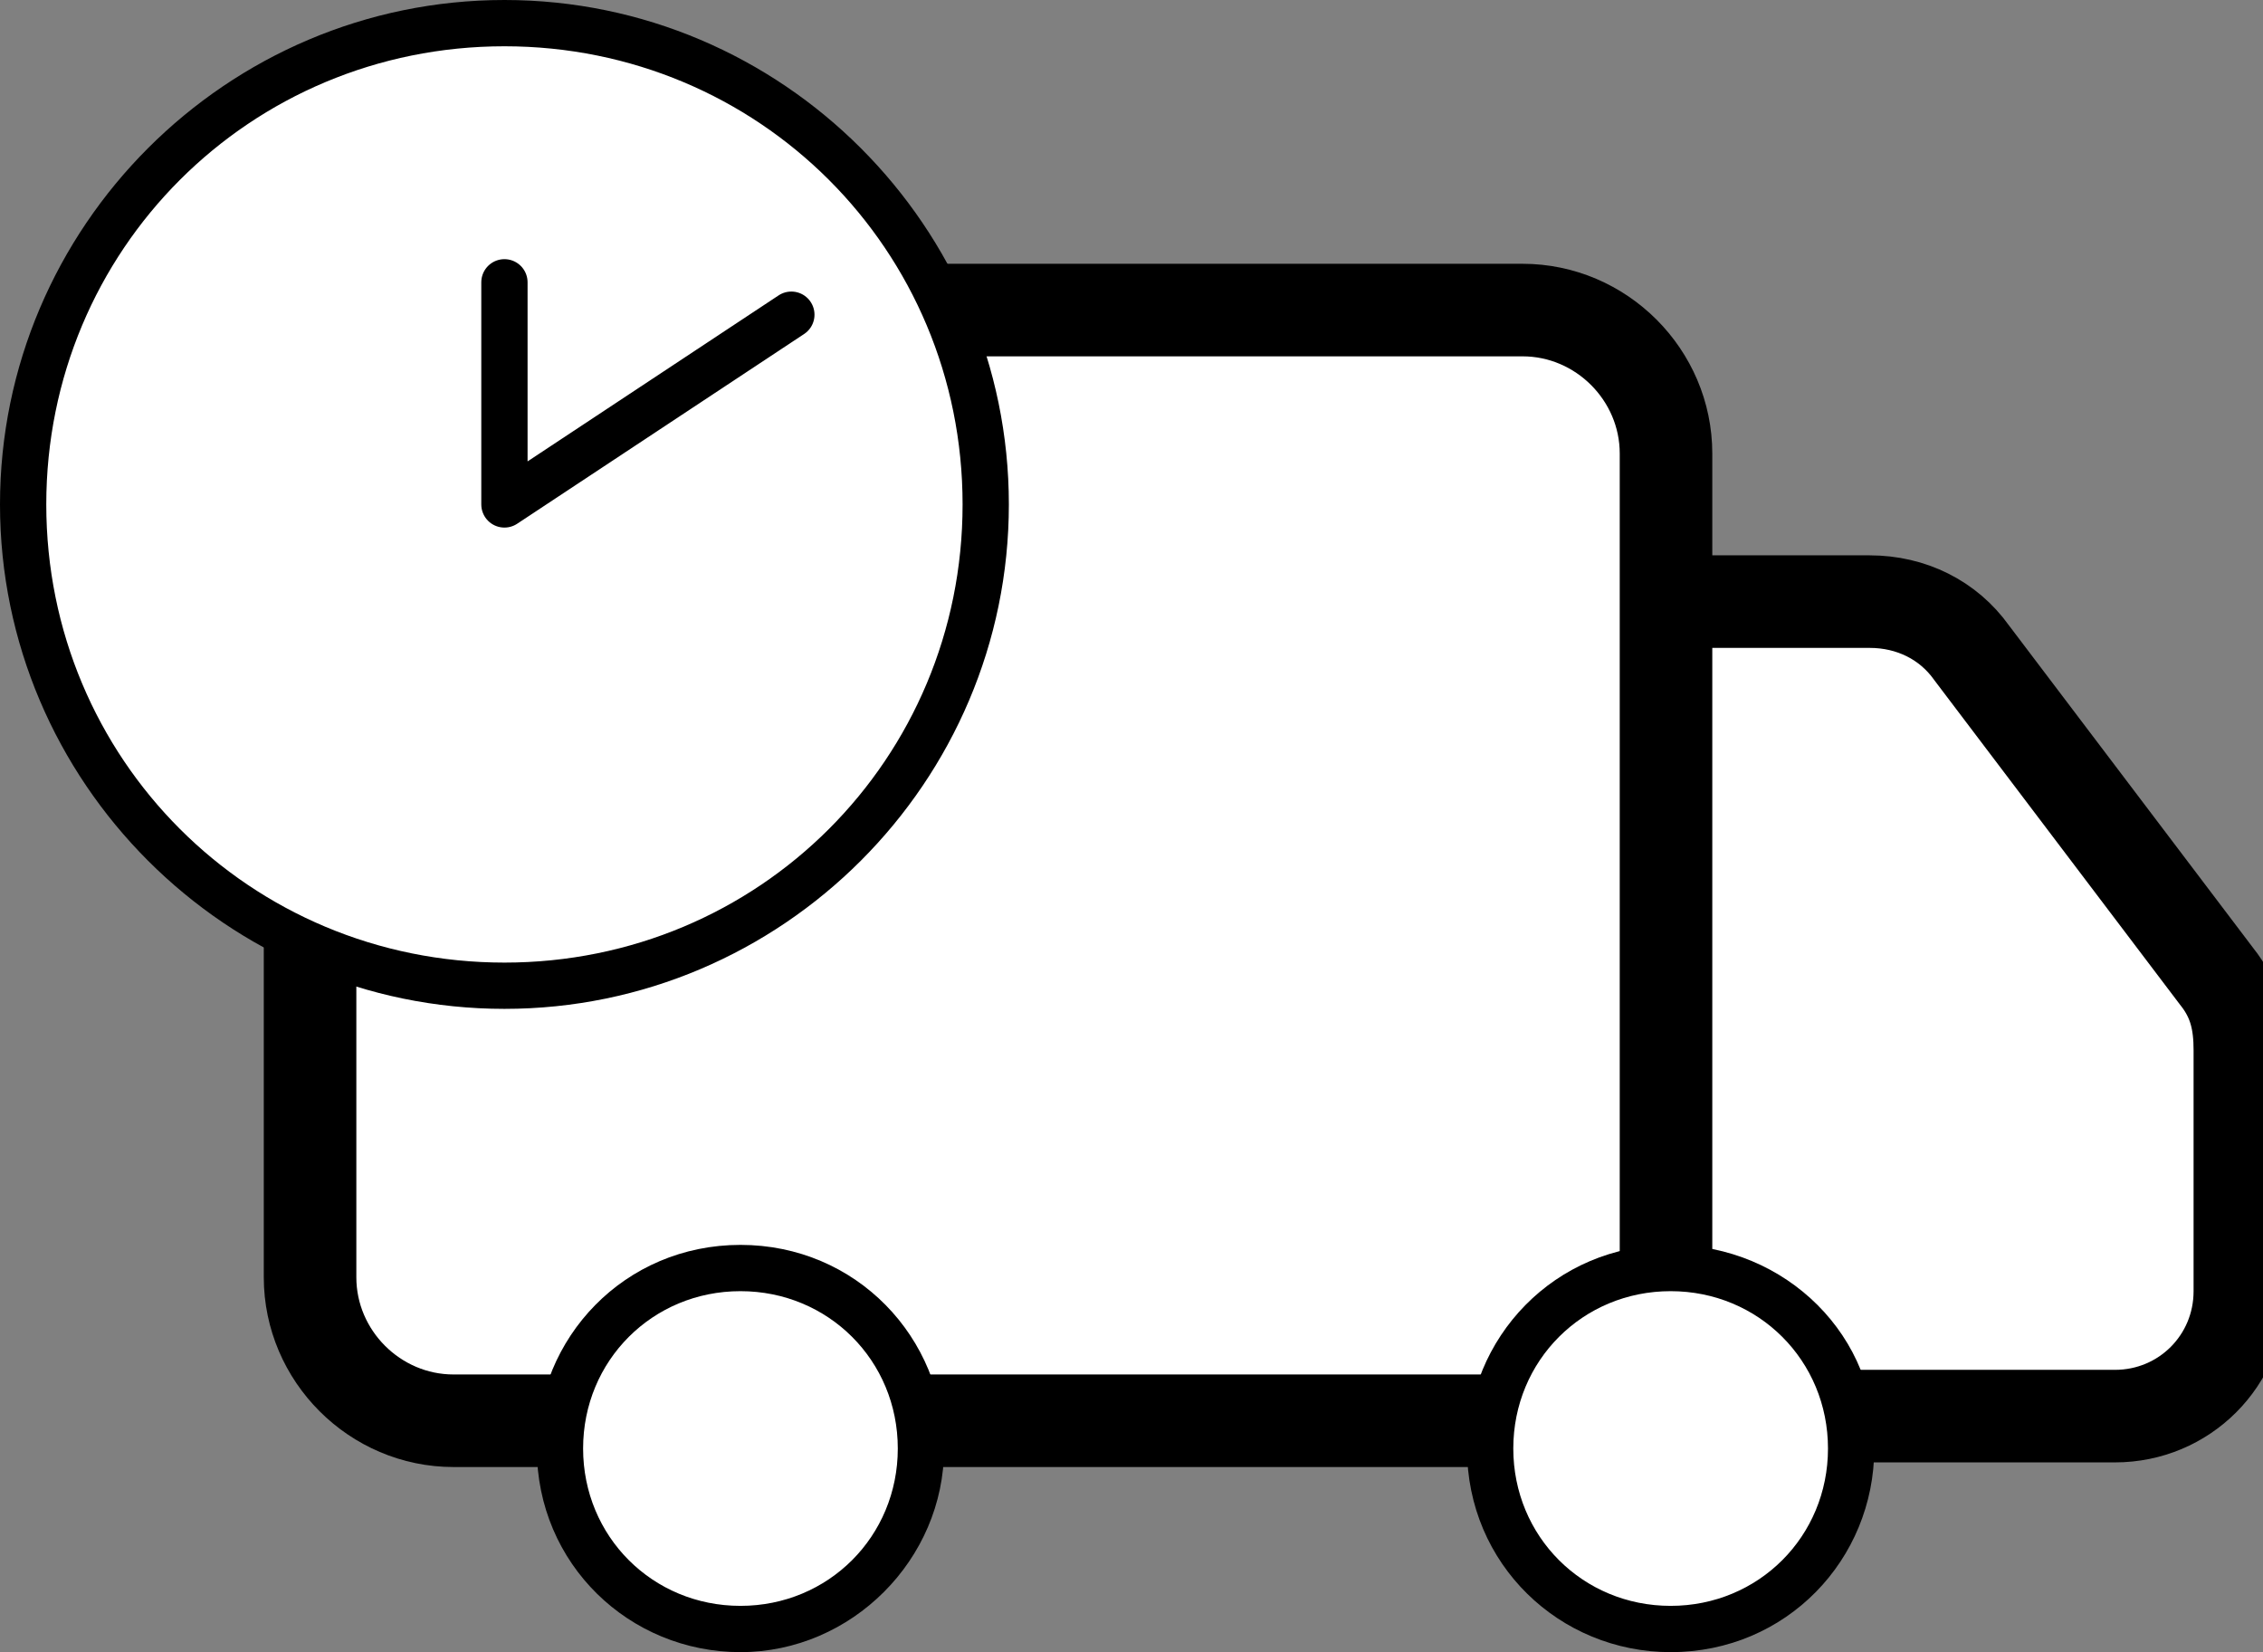 <?xml version="1.0" encoding="utf-8"?>
<!-- Generator: Adobe Illustrator 24.2.0, SVG Export Plug-In . SVG Version: 6.00 Build 0)  -->
<svg version="1.1" id="Layer_1" xmlns="http://www.w3.org/2000/svg" xmlns:xlink="http://www.w3.org/1999/xlink" x="0px" y="0px"
	 viewBox="0 0 48.9 35.7" style="enable-background:new 0 0 48.9 35.7;" xml:space="preserve">
<rect x="0" y="0" width="48.9" height="35.7" fill="#808080" stroke="none"/>
<style type="text/css">
	.st0{fill:#FFFFFF;stroke:#000000;stroke-width:2;stroke-linecap:round;stroke-linejoin:round;stroke-miterlimit:10;}
	.st1{fill:#FFFFFF;}
	.st2{fill:#FFFFFF;stroke:#000000;stroke-linecap:round;stroke-linejoin:round;stroke-miterlimit:10;}
</style>
<g>
	<path class="st0" d="M34.3,13h6.1c0.9,0,1.7,0.4,2.2,1.1l5.3,7c0.4,0.5,0.5,1,0.5,1.6v5.2c0,1.5-1.2,2.7-2.7,2.7H34.3
		c-1.5,0-2.7-1.2-2.7-2.7V15.7C31.6,14.2,32.8,13,34.3,13z"/>
	<path class="st0" d="M9.8,30.7h23.1c1.7,0,3.1-1.4,3.1-3.1V9.8c0-1.7-1.4-3.1-3.1-3.1H9.8c-1.7,0-3.1,1.4-3.1,3.1v17.8
		C6.7,29.3,8.1,30.7,9.8,30.7z"/>
	<g>
		<path class="st1" d="M16,35.3c-2.2,0-3.9-1.8-3.9-3.9c0-2.2,1.8-3.9,3.9-3.9s3.9,1.8,3.9,3.9C19.9,33.5,18.2,35.3,16,35.3z"/>
		<path d="M16,27.9c1.9,0,3.4,1.5,3.4,3.4s-1.5,3.4-3.4,3.4s-3.4-1.5-3.4-3.4S14.1,27.9,16,27.9 M16,26.9c-2.5,0-4.4,2-4.4,4.4
			c0,2.5,2,4.4,4.4,4.4s4.4-2,4.4-4.4S18.5,26.9,16,26.9L16,26.9z"/>
	</g>
	<g>
		<path class="st1" d="M36.1,35.3c-2.2,0-3.9-1.8-3.9-3.9c0-2.2,1.8-3.9,3.9-3.9c2.2,0,3.9,1.8,3.9,3.9
			C40.1,33.5,38.3,35.3,36.1,35.3z"/>
		<path d="M36.1,27.9c1.9,0,3.4,1.5,3.4,3.4s-1.5,3.4-3.4,3.4s-3.4-1.5-3.4-3.4S34.2,27.9,36.1,27.9 M36.1,26.9
			c-2.5,0-4.4,2-4.4,4.4c0,2.5,2,4.4,4.4,4.4c2.5,0,4.4-2,4.4-4.4C40.6,28.9,38.6,26.9,36.1,26.9L36.1,26.9z"/>
	</g>
</g>
<g>
	<g>
		<circle class="st1" cx="10.9" cy="10.9" r="10.4"/>
		<path d="M10.9,1c5.5,0,9.9,4.4,9.9,9.9s-4.4,9.9-9.9,9.9S1,16.4,1,10.9S5.4,1,10.9,1 M10.9,0C4.9,0,0,4.9,0,10.9
			s4.9,10.9,10.9,10.9s10.9-4.9,10.9-10.9S16.9,0,10.9,0L10.9,0z"/>
	</g>
</g>
<polyline class="st2" points="10.9,6.1 10.9,10.9 17.1,6.8 "/>
</svg>
